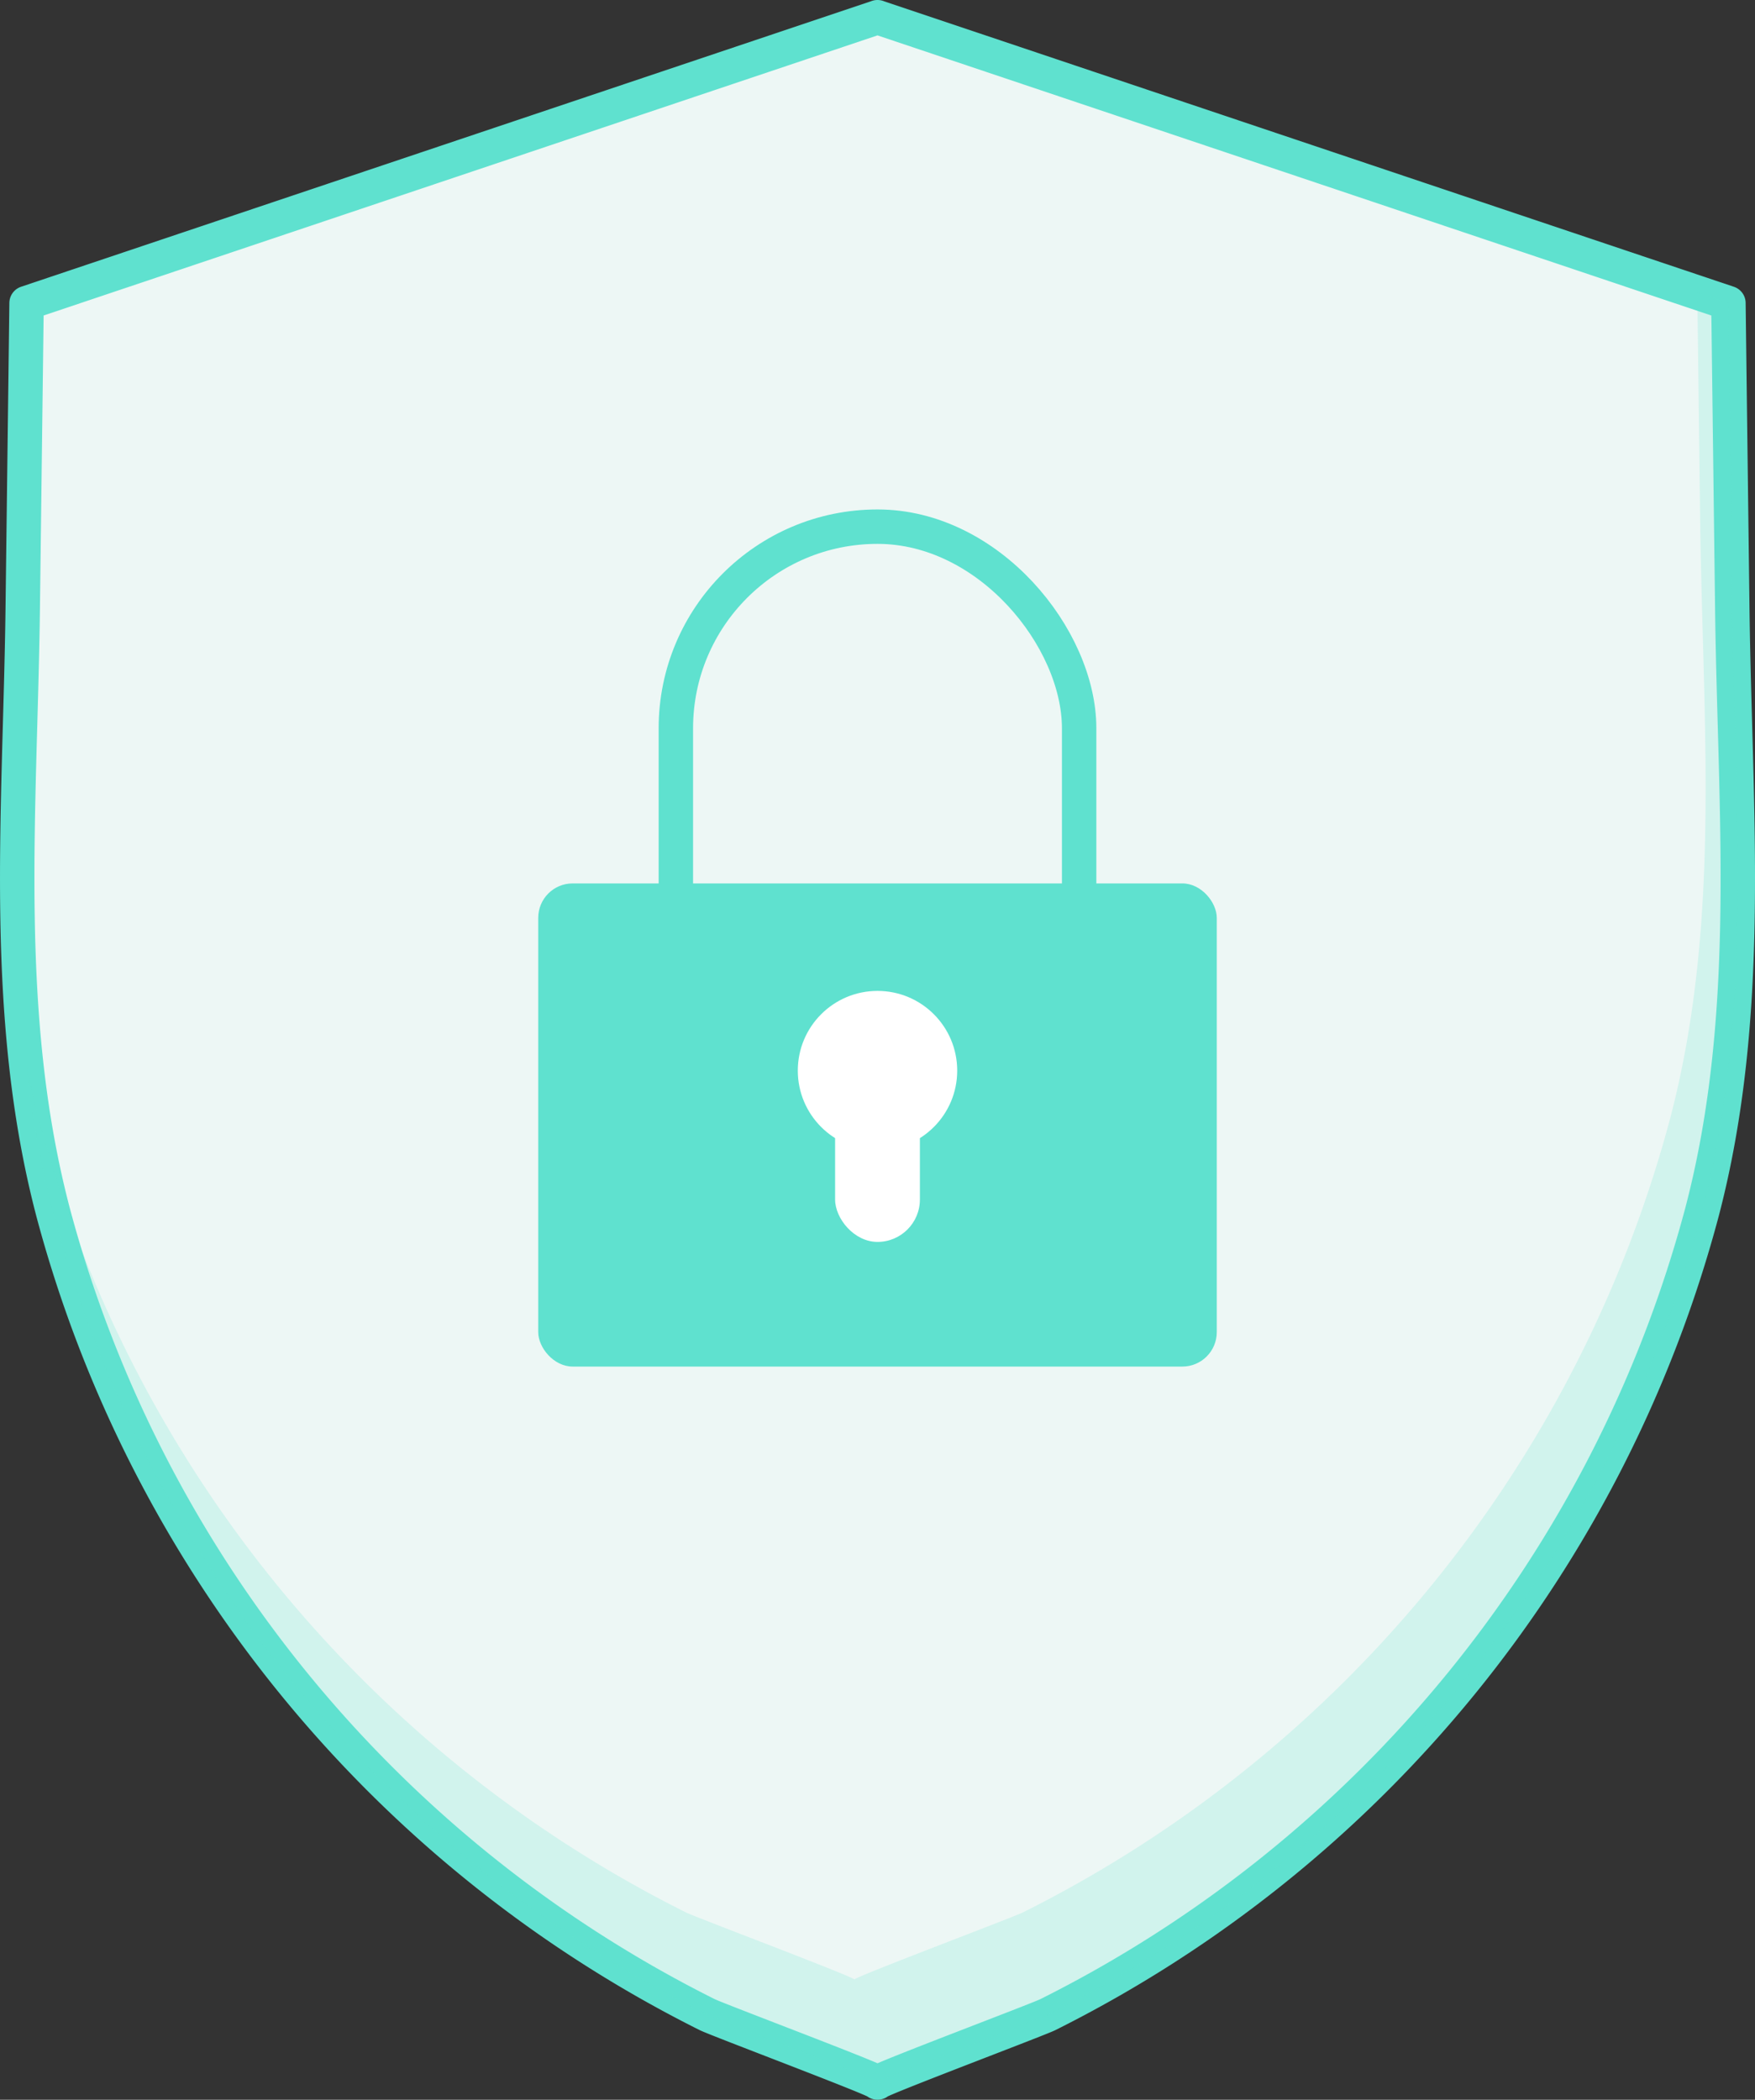 <svg xmlns="http://www.w3.org/2000/svg" viewBox="0 0 254.961 305"><rect x="0" y="0" width="254.961" height="305" fill="#333333" stroke="none"/><title>secured</title><path d="M251.663,88.526l-.562-44.5L127.491,2.507V2.5l-.01,0-.011,0v.007L3.86,44.022,3.3,88.526c-.371,29.38-3.135,58.741,4.4,87.509a183.02,183.02,0,0,0,95.039,116.6c1.47.734,24.29,9.315,24.735,9.842v.018l.011-.009.01.009v-.018c.446-.527,23.265-9.108,24.735-9.842a183.012,183.012,0,0,0,95.039-116.6C254.8,147.267,252.034,117.906,251.663,88.526Z" style="fill:#edf7f5;stroke:#5fe1cf;stroke-linecap:round;stroke-linejoin:round;stroke-width:5px"/><path d="M251.663,88.526l-.562-44.5L246.578,42.5q.211,16.662.421,33.323c.367,29.071,3.1,58.122-4.351,86.587a181.079,181.079,0,0,1-94.037,115.375c-1.454.726-24.033,9.217-24.474,9.738v.018l-.011-.009-.01.009v-.018c-.441-.521-23.02-9.012-24.474-9.738A181.087,181.087,0,0,1,5.605,162.413Q4.58,158.5,3.8,154.569A149.405,149.405,0,0,0,7.7,176.035a183.009,183.009,0,0,0,95.038,116.6c1.47.735,24.29,9.316,24.735,9.843v.018l.011-.009.01.009v-.018c.446-.527,23.266-9.108,24.735-9.843a183.006,183.006,0,0,0,95.039-116.6C254.8,147.267,252.033,117.906,251.663,88.526Z" style="fill:#5fe1cf;opacity:0.2"/><rect x="78.193" y="128.321" width="98.575" height="70.179" rx="5" ry="5" style="fill:#5fe1cf"/><rect x="98.186" y="76.5" width="58.589" height="88.828" rx="29.294" ry="29.294" style="fill:none;stroke:#5fe1cf;stroke-miterlimit:10;stroke-width:5px"/><circle cx="127.481" cy="155.513" r="11.579" style="fill:#fff"/><rect x="121.322" y="155.76" width="12.317" height="24.634" rx="6.159" ry="6.159" style="fill:#fff"/></svg>